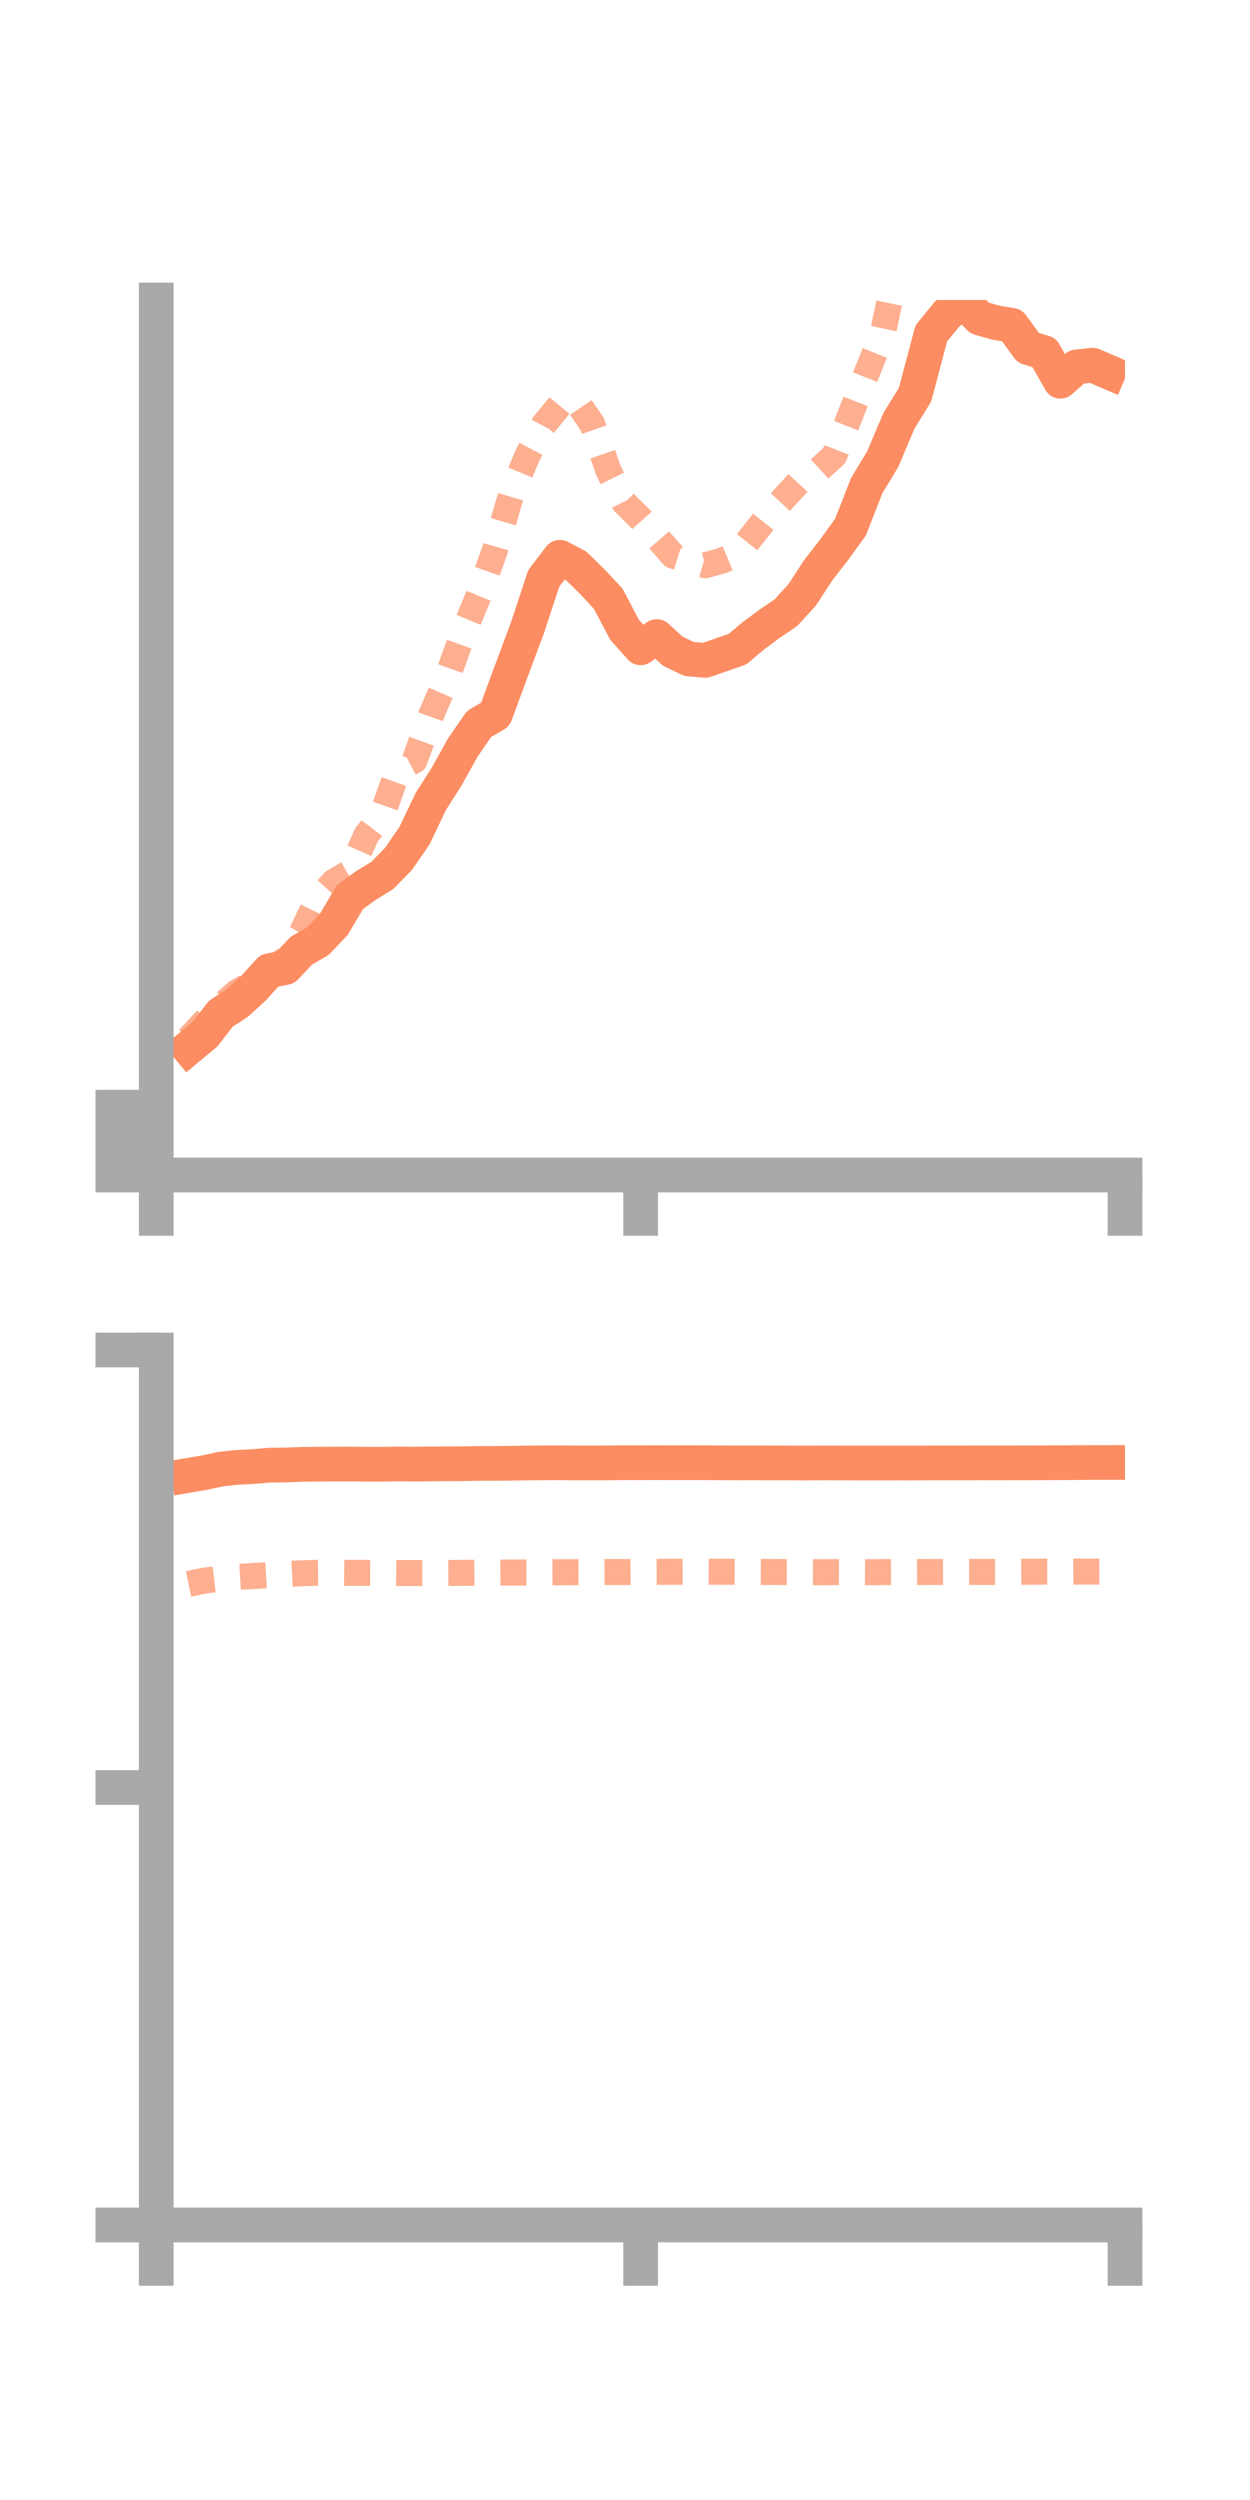 <?xml version="1.0" encoding="utf-8" standalone="no"?>
<!DOCTYPE svg PUBLIC "-//W3C//DTD SVG 1.1//EN"
  "http://www.w3.org/Graphics/SVG/1.1/DTD/svg11.dtd">
<!-- Created with matplotlib (https://matplotlib.org/) -->
<svg height="144pt" version="1.1" viewBox="0 0 72 144" width="72pt" xmlns="http://www.w3.org/2000/svg" xmlns:xlink="http://www.w3.org/1999/xlink">
 <defs>
  <style type="text/css">*{stroke-linecap:butt;stroke-linejoin:round;}</style>
 </defs>
 <g id="figure_1">
  <g id="patch_1">
   <path d="M 0 144 
L 72 144 
L 72 0 
L 0 0 
z
" style="fill:none;"/>
  </g>
  <g id="axes_1">
   <g id="patch_2">
    <path d="M 9 67.68 
L 64.8 67.68 
L 64.8 17.28 
L 9 17.28 
z
" style="fill:none;"/>
   </g>
   <g id="matplotlib.axis_1">
    <g id="xtick_1">
     <g id="line2d_1">
      <defs>
       <path d="M 0 0 
L 0 3.5 
" id="m7a3f973fdf" style="stroke:#a9a9a9;stroke-width:2;"/>
      </defs>
      <g>
       <use style="fill:#a9a9a9;stroke:#a9a9a9;stroke-width:2;" x="9" xlink:href="#m7a3f973fdf" y="67.68"/>
      </g>
     </g>
    </g>
    <g id="xtick_2">
     <g id="line2d_2">
      <g>
       <use style="fill:#a9a9a9;stroke:#a9a9a9;stroke-width:2;" x="36.9" xlink:href="#m7a3f973fdf" y="67.68"/>
      </g>
     </g>
    </g>
    <g id="xtick_3">
     <g id="line2d_3">
      <g>
       <use style="fill:#a9a9a9;stroke:#a9a9a9;stroke-width:2;" x="64.8" xlink:href="#m7a3f973fdf" y="67.68"/>
      </g>
     </g>
    </g>
   </g>
   <g id="matplotlib.axis_2">
    <g id="ytick_1">
     <g id="line2d_4">
      <defs>
       <path d="M 0 0 
L -3.5 0 
" id="m656acf5fbd" style="stroke:#a9a9a9;stroke-width:2;"/>
      </defs>
      <g>
       <use style="fill:#a9a9a9;stroke:#a9a9a9;stroke-width:2;" x="9" xlink:href="#m656acf5fbd" y="67.68"/>
      </g>
     </g>
    </g>
    <g id="ytick_2">
     <g id="line2d_5">
      <g>
       <use style="fill:#a9a9a9;stroke:#a9a9a9;stroke-width:2;" x="9" xlink:href="#m656acf5fbd" y="65.727"/>
      </g>
     </g>
    </g>
    <g id="ytick_3">
     <g id="line2d_6">
      <g>
       <use style="fill:#a9a9a9;stroke:#a9a9a9;stroke-width:2;" x="9" xlink:href="#m656acf5fbd" y="63.774"/>
      </g>
     </g>
    </g>
   </g>
   <g id="line2d_7">
    <path clip-path="url(#p52fd777916)" d="M 10.86 60.358 
L 11.79 59.587 
L 12.72 58.39 
L 13.65 57.787 
L 14.58 56.94 
L 15.51 55.915 
L 16.44 55.73 
L 17.37 54.747 
L 18.3 54.222 
L 19.23 53.241 
L 20.16 51.666 
L 21.09 50.996 
L 22.02 50.426 
L 22.95 49.476 
L 23.88 48.128 
L 24.81 46.174 
L 25.74 44.709 
L 26.67 43.038 
L 27.6 41.695 
L 28.53 41.152 
L 29.46 38.631 
L 30.39 36.135 
L 31.32 33.315 
L 32.25 32.099 
L 33.18 32.588 
L 34.11 33.496 
L 35.04 34.496 
L 35.97 36.27 
L 36.9 37.314 
L 37.83 36.665 
L 38.76 37.517 
L 39.69 37.958 
L 40.62 38.038 
L 41.55 37.714 
L 42.48 37.391 
L 43.41 36.61 
L 44.34 35.922 
L 45.27 35.291 
L 46.2 34.272 
L 47.13 32.844 
L 48.06 31.643 
L 48.99 30.36 
L 49.92 27.975 
L 50.85 26.437 
L 51.78 24.234 
L 52.71 22.727 
L 53.64 19.203 
L 54.57 18.07 
L 55.5 17.378 
L 56.43 18.322 
L 57.36 18.586 
L 58.29 18.743 
L 59.22 20.025 
L 60.15 20.317 
L 61.08 21.961 
L 62.01 21.134 
L 62.94 21.035 
L 63.87 21.434 
" style="fill:none;stroke:#fc8d62;stroke-linecap:square;stroke-width:2;"/>
   </g>
   <g id="line2d_8">
    <path clip-path="url(#p52fd777916)" d="M 10.86 59.833 
L 11.79 58.839 
L 12.72 57.96 
L 13.65 57.146 
L 14.58 56.611 
L 15.51 55.857 
L 16.44 55.29 
L 17.37 53.729 
L 18.3 51.802 
L 19.23 50.785 
L 20.16 50.251 
L 21.09 48.123 
L 22.02 46.896 
L 22.95 44.291 
L 23.88 43.801 
L 24.81 41.24 
L 25.74 39.086 
L 26.67 36.486 
L 27.6 34.239 
L 28.53 31.617 
L 29.46 28.445 
L 30.39 26.22 
L 31.32 24.46 
L 32.25 23.331 
L 33.18 23.062 
L 34.11 24.423 
L 35.04 27.092 
L 35.97 28.971 
L 36.9 29.887 
L 37.83 30.933 
L 38.76 32.006 
L 39.69 32.299 
L 40.62 32.559 
L 41.55 32.307 
L 42.48 31.922 
L 43.41 30.756 
L 44.34 29.576 
L 45.27 28.569 
L 46.2 27.562 
L 47.13 27.088 
L 48.06 26.235 
L 48.99 23.875 
L 49.92 21.493 
L 50.85 19.2 
L 51.78 14.762 
L 52.71 12.042 
L 53.64 8.957 
L 54.57 8.28 
L 55.5 8.146 
L 56.43 8.171 
L 57.36 9.701 
L 58.29 9.62 
L 59.22 10.166 
L 60.15 10.42 
L 61.08 10.02 
L 62.01 12.315 
L 62.94 12.519 
L 63.87 12.579 
" style="fill:none;stroke:#fc8d62;stroke-dasharray:1.5,1.5;stroke-dashoffset:0;stroke-opacity:0.7;stroke-width:1.5;"/>
   </g>
   <g id="patch_3">
    <path d="M 9 67.68 
L 9 17.28 
" style="fill:none;stroke:#a9a9a9;stroke-linecap:square;stroke-linejoin:miter;stroke-width:2;"/>
   </g>
   <g id="patch_4">
    <path d="M 64.8 67.68 
L 64.8 17.28 
" style="fill:none;"/>
   </g>
   <g id="patch_5">
    <path d="M 9 67.68 
L 64.8 67.68 
" style="fill:none;stroke:#a9a9a9;stroke-linecap:square;stroke-linejoin:miter;stroke-width:2;"/>
   </g>
   <g id="patch_6">
    <path d="M 9 17.28 
L 64.8 17.28 
" style="fill:none;"/>
   </g>
  </g>
  <g id="axes_2">
   <g id="patch_7">
    <path d="M 9 128.16 
L 64.8 128.16 
L 64.8 77.76 
L 9 77.76 
z
" style="fill:none;"/>
   </g>
   <g id="matplotlib.axis_3">
    <g id="xtick_4">
     <g id="line2d_9">
      <g>
       <use style="fill:#a9a9a9;stroke:#a9a9a9;stroke-width:2;" x="9" xlink:href="#m7a3f973fdf" y="128.16"/>
      </g>
     </g>
    </g>
    <g id="xtick_5">
     <g id="line2d_10">
      <g>
       <use style="fill:#a9a9a9;stroke:#a9a9a9;stroke-width:2;" x="36.9" xlink:href="#m7a3f973fdf" y="128.16"/>
      </g>
     </g>
    </g>
    <g id="xtick_6">
     <g id="line2d_11">
      <g>
       <use style="fill:#a9a9a9;stroke:#a9a9a9;stroke-width:2;" x="64.8" xlink:href="#m7a3f973fdf" y="128.16"/>
      </g>
     </g>
    </g>
   </g>
   <g id="matplotlib.axis_4">
    <g id="ytick_4">
     <g id="line2d_12">
      <g>
       <use style="fill:#a9a9a9;stroke:#a9a9a9;stroke-width:2;" x="9" xlink:href="#m656acf5fbd" y="128.16"/>
      </g>
     </g>
    </g>
    <g id="ytick_5">
     <g id="line2d_13">
      <g>
       <use style="fill:#a9a9a9;stroke:#a9a9a9;stroke-width:2;" x="9" xlink:href="#m656acf5fbd" y="102.96"/>
      </g>
     </g>
    </g>
    <g id="ytick_6">
     <g id="line2d_14">
      <g>
       <use style="fill:#a9a9a9;stroke:#a9a9a9;stroke-width:2;" x="9" xlink:href="#m656acf5fbd" y="77.76"/>
      </g>
     </g>
    </g>
   </g>
   <g id="line2d_15">
    <path clip-path="url(#p6dd7270ef4)" d="M 10.86 84.98 
L 11.79 84.821 
L 12.72 84.62 
L 13.65 84.521 
L 14.58 84.475 
L 15.51 84.393 
L 16.44 84.384 
L 17.37 84.349 
L 18.3 84.336 
L 19.23 84.332 
L 20.16 84.329 
L 21.09 84.339 
L 22.02 84.34 
L 22.95 84.325 
L 23.88 84.333 
L 24.81 84.322 
L 25.74 84.315 
L 26.67 84.313 
L 27.6 84.293 
L 28.53 84.293 
L 29.46 84.282 
L 30.39 84.268 
L 31.32 84.258 
L 32.25 84.256 
L 33.18 84.264 
L 34.11 84.265 
L 35.04 84.261 
L 35.97 84.252 
L 36.9 84.254 
L 37.83 84.249 
L 38.76 84.254 
L 39.69 84.251 
L 40.62 84.253 
L 41.55 84.258 
L 42.48 84.261 
L 43.41 84.259 
L 44.34 84.265 
L 45.27 84.264 
L 46.2 84.27 
L 47.13 84.266 
L 48.06 84.266 
L 48.99 84.268 
L 49.92 84.269 
L 50.85 84.271 
L 51.78 84.268 
L 52.71 84.269 
L 53.64 84.265 
L 54.57 84.265 
L 55.5 84.264 
L 56.43 84.26 
L 57.36 84.261 
L 58.29 84.26 
L 59.22 84.259 
L 60.15 84.256 
L 61.08 84.252 
L 62.01 84.247 
L 62.94 84.24 
L 63.87 84.239 
" style="fill:none;stroke:#fc8d62;stroke-linecap:square;stroke-width:2;"/>
   </g>
   <g id="line2d_16">
    <path clip-path="url(#p6dd7270ef4)" d="M 10.86 91.235 
L 11.79 91.04 
L 12.72 90.931 
L 13.65 90.831 
L 14.58 90.778 
L 15.51 90.725 
L 16.44 90.665 
L 17.37 90.62 
L 18.3 90.594 
L 19.23 90.586 
L 20.16 90.599 
L 21.09 90.599 
L 22.02 90.599 
L 22.95 90.608 
L 23.88 90.608 
L 24.81 90.604 
L 25.74 90.606 
L 26.67 90.598 
L 27.6 90.588 
L 28.53 90.585 
L 29.46 90.577 
L 30.39 90.578 
L 31.32 90.564 
L 32.25 90.559 
L 33.18 90.558 
L 34.11 90.556 
L 35.04 90.552 
L 35.97 90.552 
L 36.9 90.543 
L 37.83 90.539 
L 38.76 90.537 
L 39.69 90.53 
L 40.62 90.529 
L 41.55 90.534 
L 42.48 90.534 
L 43.41 90.541 
L 44.34 90.546 
L 45.27 90.553 
L 46.2 90.557 
L 47.13 90.56 
L 48.06 90.556 
L 48.99 90.558 
L 49.92 90.56 
L 50.85 90.554 
L 51.78 90.551 
L 52.71 90.551 
L 53.64 90.547 
L 54.57 90.546 
L 55.5 90.542 
L 56.43 90.542 
L 57.36 90.542 
L 58.29 90.538 
L 59.22 90.533 
L 60.15 90.528 
L 61.08 90.526 
L 62.01 90.524 
L 62.94 90.525 
L 63.87 90.523 
" style="fill:none;stroke:#fc8d62;stroke-dasharray:1.5,1.5;stroke-dashoffset:0;stroke-opacity:0.7;stroke-width:1.5;"/>
   </g>
   <g id="patch_8">
    <path d="M 9 128.16 
L 9 77.76 
" style="fill:none;stroke:#a9a9a9;stroke-linecap:square;stroke-linejoin:miter;stroke-width:2;"/>
   </g>
   <g id="patch_9">
    <path d="M 64.8 128.16 
L 64.8 77.76 
" style="fill:none;"/>
   </g>
   <g id="patch_10">
    <path d="M 9 128.16 
L 64.8 128.16 
" style="fill:none;stroke:#a9a9a9;stroke-linecap:square;stroke-linejoin:miter;stroke-width:2;"/>
   </g>
   <g id="patch_11">
    <path d="M 9 77.76 
L 64.8 77.76 
" style="fill:none;"/>
   </g>
  </g>
 </g>
 <defs>
  <clipPath id="p52fd777916">
   <rect height="50.4" width="55.8" x="9" y="17.28"/>
  </clipPath>
  <clipPath id="p6dd7270ef4">
   <rect height="50.4" width="55.8" x="9" y="77.76"/>
  </clipPath>
 </defs>
</svg>

